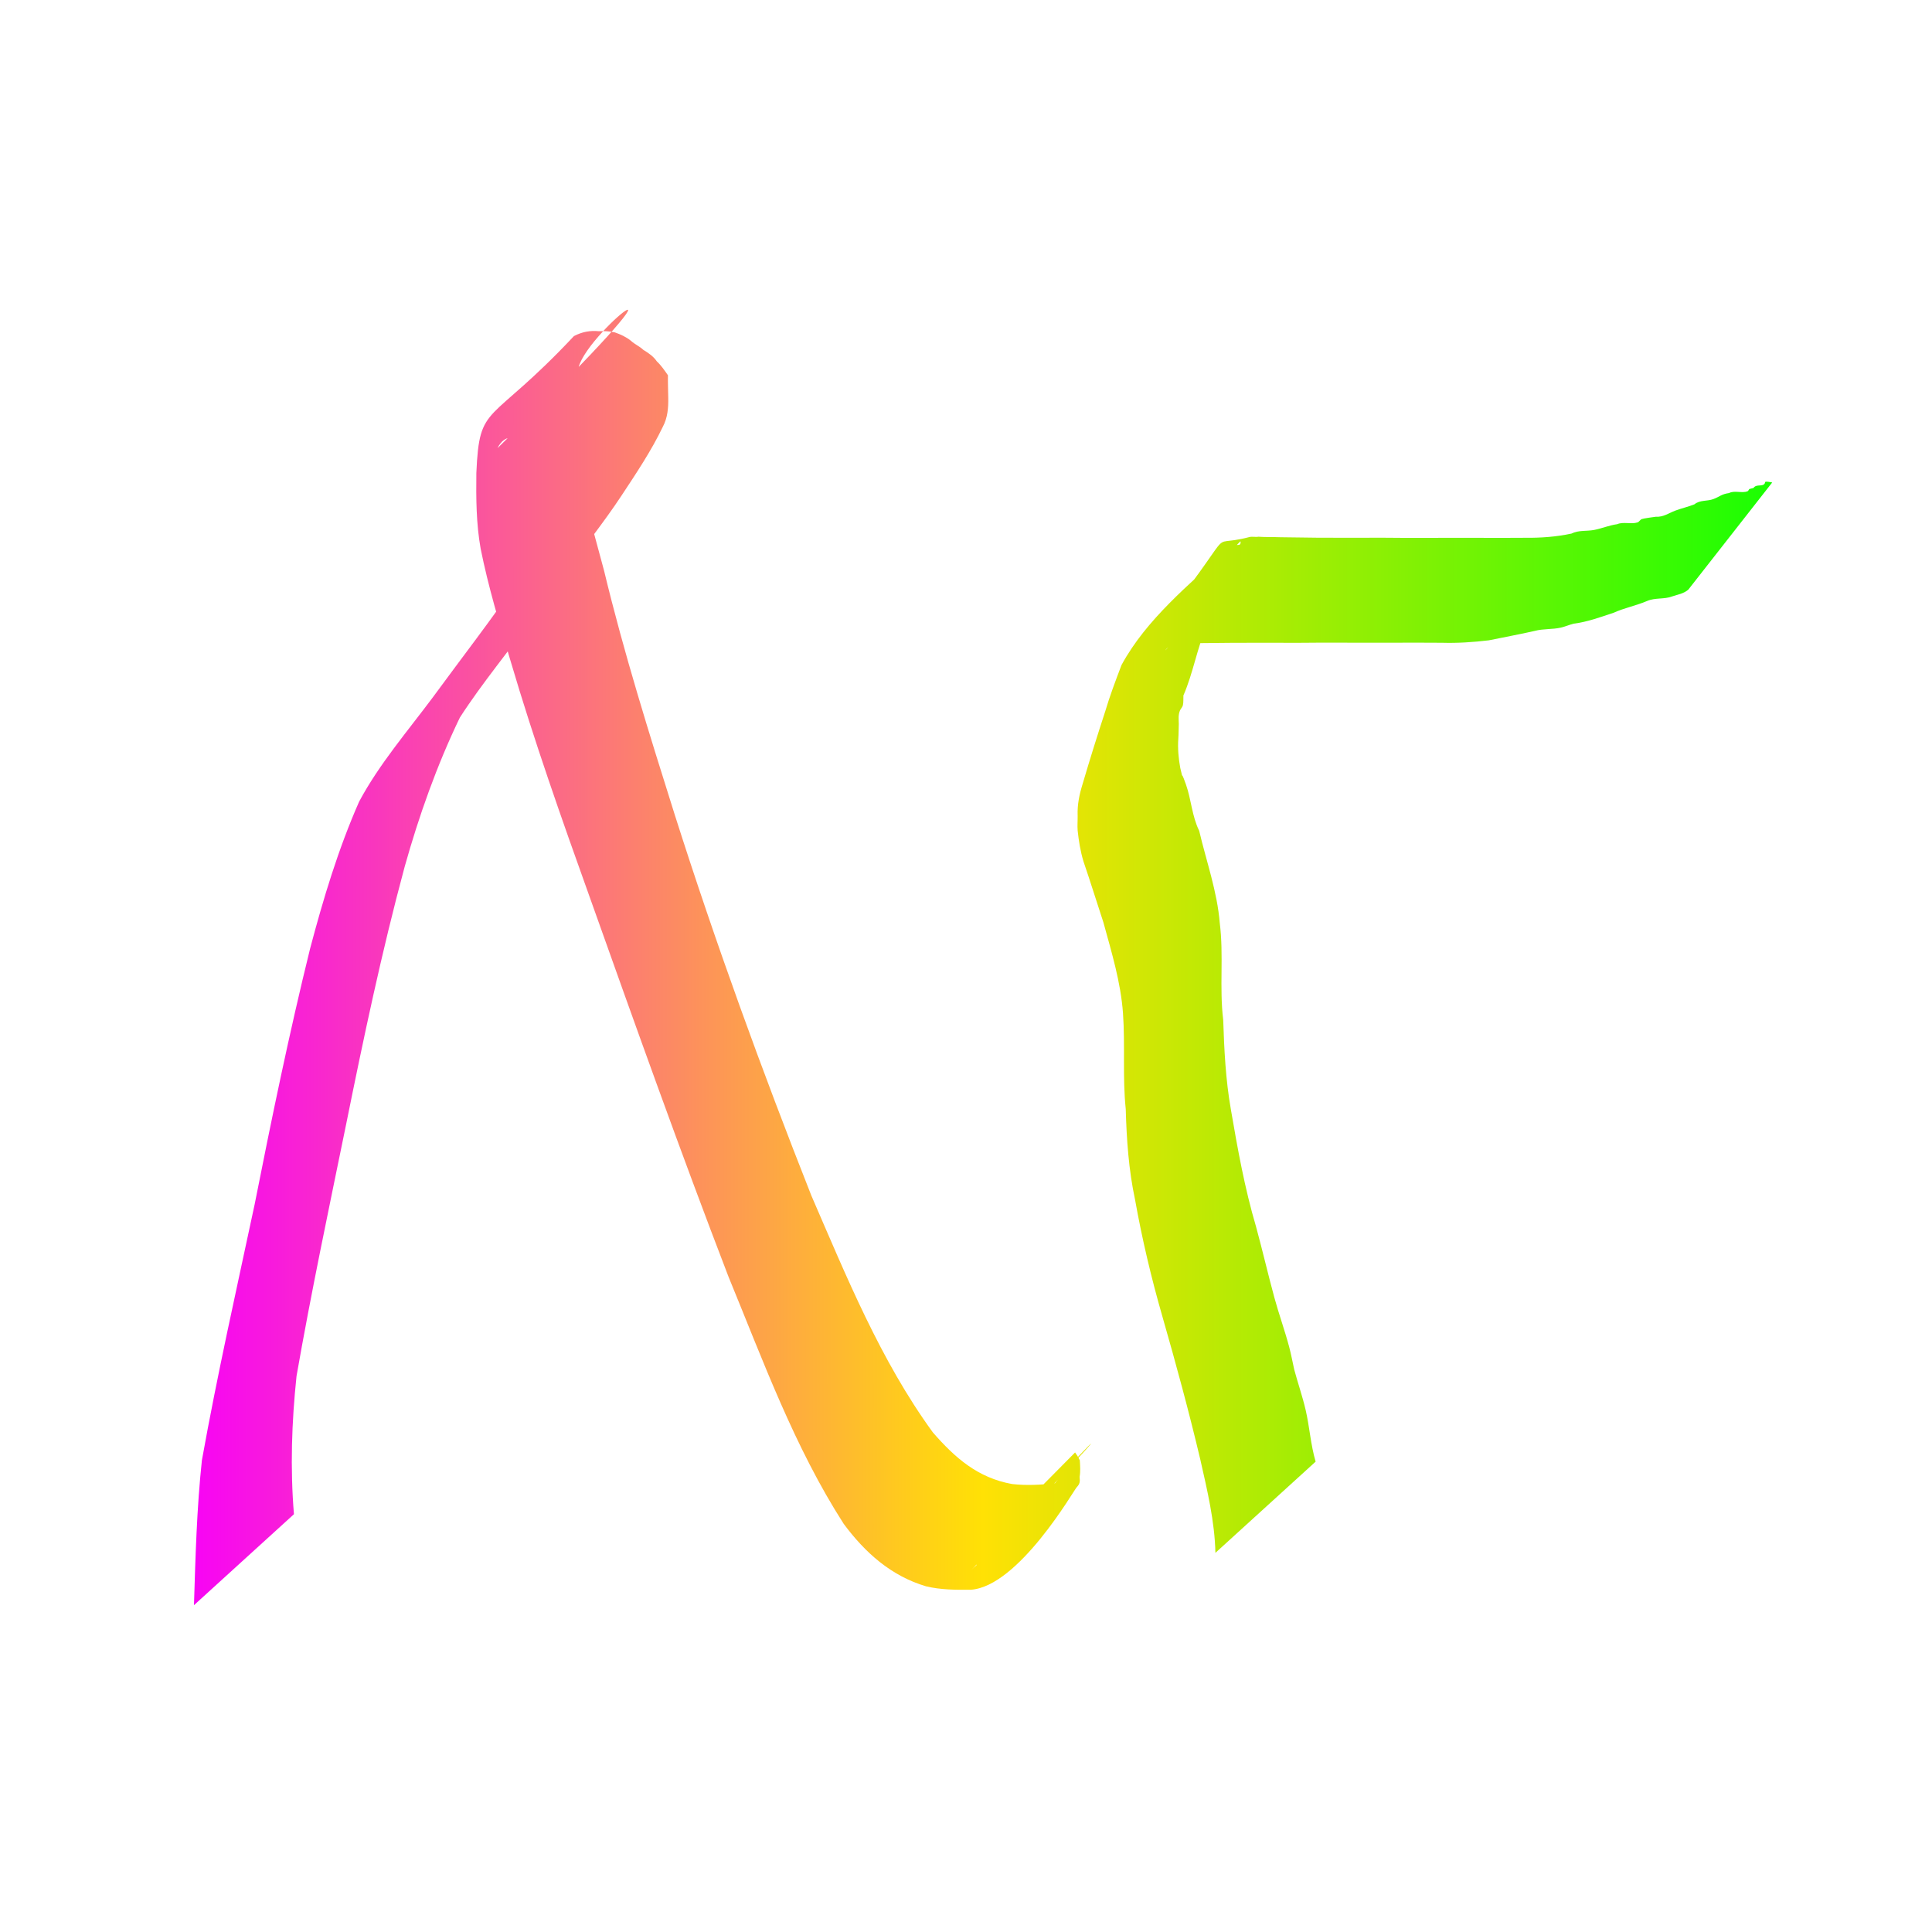 <?xml version="1.0" encoding="UTF-8" standalone="no"?>
<!-- Created with Inkscape (http://www.inkscape.org/) -->

<svg
   xmlns:dc="http://purl.org/dc/elements/1.1/"
   xmlns:cc="http://creativecommons.org/ns#"
   xmlns:rdf="http://www.w3.org/1999/02/22-rdf-syntax-ns#"
   xmlns:svg="http://www.w3.org/2000/svg"
   xmlns="http://www.w3.org/2000/svg"
   xmlns:xlink="http://www.w3.org/1999/xlink"
   xmlns:sodipodi="http://sodipodi.sourceforge.net/DTD/sodipodi-0.dtd"
   xmlns:inkscape="http://www.inkscape.org/namespaces/inkscape"
   width="256"
   height="256"
   viewBox="0 0 256 256"
   id="svg2"
   version="1.1"
   inkscape:version="0.91 r13725"
   sodipodi:docname="tower_of_activists.svg"
   inkscape:export-filename="/Users/phuong/Documents/workspace/lordofdunans/assets/images/towers/tower_of_activists.png"
   inkscape:export-xdpi="90"
   inkscape:export-ydpi="90">
  <defs
     id="defs4">
    <linearGradient
       inkscape:collect="always"
       id="linearGradient4720">
      <stop
         style="stop-color:#f700f5;stop-opacity:1"
         offset="0"
         id="stop4722" />
      <stop
         id="stop4747"
         offset="0.5"
         style="stop-color:#ffe002;stop-opacity:1" />
      <stop
         style="stop-color:#17fe00;stop-opacity:1"
         offset="1"
         id="stop4724" />
    </linearGradient>
    <linearGradient
       inkscape:collect="always"
       xlink:href="#linearGradient4720"
       id="linearGradient4726"
       x1="25.285"
       y1="923.232"
       x2="234.828"
       y2="923.232"
       gradientUnits="userSpaceOnUse" />
  </defs>
  <sodipodi:namedview
     id="base"
     pagecolor="#ffffff"
     bordercolor="#666666"
     borderopacity="1.0"
     inkscape:pageopacity="0.0"
     inkscape:pageshadow="2"
     inkscape:zoom="0.98994949"
     inkscape:cx="177.89708"
     inkscape:cy="150.60194"
     inkscape:document-units="px"
     inkscape:current-layer="layer1"
     showgrid="false"
     units="px"
     inkscape:window-width="1280"
     inkscape:window-height="707"
     inkscape:window-x="0"
     inkscape:window-y="1"
     inkscape:window-maximized="1" />
  <g
     inkscape:label="Layer 1"
     inkscape:groupmode="layer"
     id="layer1"
     transform="translate(0,-796.362)">
    <g
       id="g4714"
       style="fill:url(#linearGradient4726);fill-opacity:1">
      <path
         inkscape:connector-curvature="0"
         d="m 25.702,1009.056 c 0.199,-6.417 0.367,-12.801 1.049,-19.189 2.038,-11.359 4.582,-22.62 6.988,-33.906 2.249,-11.35 4.581,-22.689 7.356,-33.923 1.753,-6.624 3.733,-13.203 6.502,-19.478 2.672,-4.981 6.384,-9.277 9.747,-13.788 3.862,-5.28 7.892,-10.451 11.563,-15.868 1.851,-2.787 3.636,-5.631 5.18,-8.601 0.551,-0.999 0.918,-2.035 1.07,-3.161 0.058,-0.962 0.059,-1.929 0.015,-2.891 0.289,-0.115 -0.337,-0.583 -0.459,-0.76 -0.38,-0.68 -1.011,-0.953 -1.591,-1.403 -0.625,-0.484 -1.256,-0.822 -1.838,-1.352 -0.415,-0.236 -0.917,-0.494 -1.404,-0.428 -0.604,0.025 -1.211,0.049 -1.815,0.026 -1.052,-0.072 -1.677,0.485 -2.141,1.408 30.112,-29.43 12.048,-15.836 10.741,-10.701 -0.197,0.776 -0.206,1.27 -0.273,2.063 -0.247,3.322 -0.298,6.656 0.104,9.965 0.758,5.066 2.24,9.973 3.547,14.913 2.629,10.931 5.999,21.647 9.372,32.364 5.418,17.025 11.529,33.819 18.092,50.434 4.669,10.769 9.158,21.84 16.102,31.385 2.976,3.411 5.974,6.02 10.488,6.838 1.889,0.217 3.798,0.115 5.682,-0.097 3.423,-4.34 13.058,-13.487 -11.25,11.674 -0.267,0.276 0.523,-0.571 0.837,-0.79 0.262,-0.566 0.308,-1.144 0.342,-1.753 0.083,-0.281 0.09,-0.156 0.035,-0.374 0,0 12.713,-12.845 12.713,-12.845 l 0,0 c 0.432,0.64 0.22,0.294 0.625,1.045 0.042,0.73 0.104,1.468 -0.029,2.187 0.063,0.618 0.057,0.919 -0.389,1.389 -0.394,0.415 -7.69,13.159 -14.049,13.576 -1.981,0.015 -3.975,0.01 -5.914,-0.459 -4.607,-1.368 -8.06,-4.439 -10.903,-8.274 C 105.259,988.105 101.115,976.675 96.531,965.538 90.124,948.886 84.141,932.086 78.155,915.279 74.431,904.892 70.762,894.491 67.641,883.904 66.176,878.998 64.698,874.1 63.69,869.075 c -0.594,-3.334 -0.61,-6.668 -0.571,-10.049 0.418,-9.438 1.595,-6.062 12.936,-18.135 1.057,-0.545 2.098,-0.758 3.29,-0.642 0.71,-0.027 1.425,-0.003 2.122,0.155 0.764,0.27 1.497,0.597 2.133,1.112 0.491,0.465 1.15,0.729 1.643,1.203 0.679,0.413 1.348,0.863 1.795,1.533 0.569,0.522 1.011,1.183 1.467,1.833 -0.017,1 0.028,2 0.04,2.999 0.029,1.324 -0.084,2.642 -0.719,3.834 -1.54,3.21 -3.533,6.173 -5.493,9.144 -2.368,3.586 -5.05,6.893 -7.531,10.394 -0.672,0.948 -1.277,1.943 -1.963,2.881 -0.686,0.939 -1.434,1.831 -2.151,2.747 -3.197,4.496 -6.758,8.716 -9.753,13.355 -3.058,6.348 -5.41,12.986 -7.315,19.769 -3.045,11.287 -5.451,22.722 -7.766,34.178 -2.267,11.087 -4.612,22.163 -6.562,33.31 -0.643,6.095 -0.848,12.187 -0.343,18.306 0,0 -13.247,12.053 -13.247,12.053 z"
         id="path4688"
         style="opacity:0.99;fill:url(#linearGradient4726);fill-opacity:1;stroke:none;stroke-width:5.6;stroke-linecap:round;stroke-linejoin:round;stroke-miterlimit:4;stroke-dasharray:none;stroke-opacity:1" />
      <path
         inkscape:connector-curvature="0"
         d="m 36.532,923.115 c 3.785,0.185 7.579,0.237 11.369,0.24 6.008,0.132 12.019,-0.044 18.024,0.209 5.884,0.732 11.594,2.5 17.119,4.603 4.445,1.508 8.845,3.211 13.408,4.33 3.685,1.125 7.503,1.521 11.329,1.766 2.75,0.128 5.469,0.263 8.161,-0.34 0.869,-0.077 1.278,-0.712 1.987,-1.126 0.167,-0.097 0.631,-0.436 0.498,-0.296 -18.993,20.134 -15.673,16.508 -11.681,12.141 0.138,-0.182 0.794,-0.901 0.864,-0.392 0,0 11.987,-13.532 11.987,-13.532 l 0,0 c 0.848,0.603 1.787,1.523 1.218,2.631 -3.312,5.836 -8.593,13.449 -15.804,14.691 -2.769,0.317 -5.561,0.006 -8.334,-0.121 -3.884,-0.31 -7.761,-0.898 -11.484,-2.078 -4.568,-1.249 -9.019,-2.918 -13.459,-4.558 -5.366,-2.018 -10.863,-3.894 -16.618,-4.336 -6.022,-0.227 -12.052,-0.067 -18.076,-0.033 -3.918,0.003 -7.839,0.06 -11.753,0.24 0,0 11.247,-14.038 11.247,-14.038 z"
         id="path4690"
         style="opacity:0.99;fill:url(#linearGradient4726);fill-opacity:1;stroke:none;stroke-width:5.6;stroke-linecap:round;stroke-linejoin:round;stroke-miterlimit:4;stroke-dasharray:none;stroke-opacity:1" />
      <path
         inkscape:connector-curvature="0"
         d="m 161.048,1002.119 c -0.093,-4.195 -1.089,-8.316 -2.008,-12.392 -1.503,-6.344 -3.216,-12.65 -5.016,-18.919 -1.467,-5.094 -2.693,-10.266 -3.624,-15.485 -0.847,-3.952 -1.12,-7.976 -1.233,-12.005 -0.439,-4.229 -0.063,-8.484 -0.366,-12.715 -0.3,-4.119 -1.512,-8.065 -2.596,-12.024 -0.891,-2.697 -1.723,-5.4 -2.643,-8.084 -0.403,-1.34 -0.622,-2.701 -0.768,-4.086 -0.051,-0.658 0.012,-1.315 -0.001,-1.971 -0.055,-1.45 0.226,-2.809 0.657,-4.187 0.942,-3.206 1.944,-6.411 2.986,-9.591 0.62,-2.097 1.395,-4.132 2.169,-6.175 3.324,-6.117 8.964,-10.64 14.029,-15.382 0.294,-0.017 0.343,-0.514 0.617,-0.571 0.037,-0.008 0.912,0.138 1.07,-0.048 0.08,-0.094 0.1,-0.46 0.013,-0.371 -4.097,4.208 -8.073,8.53 -12.11,12.796 13.059,-16.173 6.863,-11.7 13.316,-13.381 0.384,-0.1 0.81,0.026 1.206,-0.046 0.962,0.07 1.928,0.027 2.892,0.067 1.663,0.021 3.327,0.045 4.991,0.063 2.179,-0.005 4.357,0.019 6.536,0.005 2.283,-0.026 4.566,0.037 6.849,0.015 2.357,-0.01 4.712,0.005 7.069,-0.007 2.372,0.025 4.745,0.006 7.117,-0.004 2.028,0.018 4.04,-0.131 6.025,-0.555 0.951,-0.484 2.044,-0.288 3.038,-0.488 1.035,-0.208 1.954,-0.609 3.022,-0.757 0.82,-0.356 1.876,0.037 2.695,-0.235 0.224,-0.075 0.339,-0.348 0.557,-0.44 0.228,-0.096 1.659,-0.282 1.876,-0.313 0.981,0.067 1.706,-0.481 2.552,-0.802 0.833,-0.316 1.719,-0.506 2.559,-0.844 0.715,-0.596 1.703,-0.389 2.503,-0.692 0.883,-0.335 1.048,-0.651 2.079,-0.799 0.71,-0.385 1.748,0.056 2.452,-0.239 0.114,-0.048 0.151,-0.195 0.227,-0.292 0.185,-0.048 0.371,-0.096 0.556,-0.143 0.319,-0.472 0.922,-0.242 1.298,-0.423 0.538,-0.258 -0.266,-0.586 1.19,-0.306 0,0 -11.122,14.204 -11.122,14.204 l 0,0 c -0.613,0.527 -1.4,0.651 -2.181,0.907 -1.03,0.388 -2.222,0.136 -3.268,0.589 -1.45,0.622 -2.996,0.909 -4.437,1.561 -1.745,0.578 -3.475,1.22 -5.311,1.449 -0.567,0.147 -1.108,0.386 -1.678,0.519 -1.127,0.261 -2.333,0.133 -3.457,0.436 -2.026,0.468 -4.069,0.825 -6.103,1.252 -2.062,0.246 -4.137,0.384 -6.214,0.322 -2.37,-0.009 -4.741,-0.028 -7.111,-0.004 -2.353,-0.012 -4.705,0.002 -7.057,-0.007 -2.291,-0.023 -4.581,0.041 -6.872,0.015 -2.181,-0.014 -4.362,0.01 -6.543,0.002 -1.694,0.015 -3.387,0.035 -5.08,0.049 -0.91,0.034 -1.846,-0.028 -2.736,0.186 -0.482,0.061 -1.003,0.367 -1.249,0.766 4.011,-4.274 8.022,-8.548 12.033,-12.823 -4.157,4.404 -8.231,8.888 -12.47,13.213 -0.114,0.117 -0.327,0.007 -0.49,0.011 -0.096,0.042 -0.218,0.048 -0.287,0.127 -0.243,0.276 -0.293,0.729 -0.709,0.897 -5.925,5.741 16.419,-17.678 9.985,-10.809 -1.275,1.44 -1.919,4.308 -2.554,6.111 -1.314,2.988 -1.804,6.252 -3.109,9.251 -0.024,0.434 0.026,0.879 -0.071,1.302 -0.058,0.253 -0.277,0.44 -0.38,0.678 -0.255,0.585 -0.173,1.172 -0.16,1.788 -0.033,0.649 -0.014,1.298 -0.064,1.949 -0.091,1.304 0.022,2.611 0.259,3.895 0.573,2.342 -0.159,-0.402 0.759,2.204 0.704,1.998 0.789,4.186 1.745,6.109 0.956,4.078 2.393,8.046 2.731,12.258 0.535,4.249 -0.068,8.538 0.453,12.798 0.131,3.971 0.324,7.946 1.015,11.867 0.894,5.215 1.829,10.443 3.333,15.524 0.852,3.126 1.582,6.284 2.432,9.41 0.596,2.19 1.372,4.329 1.958,6.522 0.266,0.995 0.449,2.011 0.673,3.016 0.479,1.786 1.09,3.538 1.51,5.339 0.526,2.259 0.666,4.623 1.327,6.861 0,0 -13.275,12.08 -13.275,12.08 z"
         id="path4710"
         style="opacity:0.99;fill:url(#linearGradient4726);fill-opacity:1;stroke:none;stroke-width:5.6;stroke-linecap:round;stroke-linejoin:round;stroke-miterlimit:4;stroke-dasharray:none;stroke-opacity:1" />
      <path
         inkscape:connector-curvature="0"
         d="m 164.375,924.632 c 1.157,-0.139 2.335,-0.253 3.406,-0.752 1.998,-0.93 -0.833,-0.098 1.369,-0.663 1.493,-0.261 1.591,-1.11 3.208,-1.19 0.598,-0.05 1.058,-0.619 1.573,-0.8 0.252,-0.089 0.535,-0.038 0.796,-0.097 0.614,-0.139 0.893,-0.341 1.446,-0.639 1.246,0.119 2.26,-0.509 3.391,-0.848 1.09,-0.327 2.249,-0.367 3.354,-0.654 0.351,-0.08 0.702,-0.16 1.052,-0.241 0.434,-0.049 0.875,-0.056 1.302,-0.147 0.368,-0.078 0.703,-0.272 1.07,-0.357 1.062,-0.245 2.21,-0.186 3.292,-0.222 1.891,0.162 3.675,-0.11 5.512,-0.515 1.833,-0.184 3.565,-0.585 5.404,-0.573 0.862,-0.093 1.775,0.172 2.634,0.062 0.567,-0.073 1.237,-0.398 1.783,-0.578 0.949,-0.26 1.908,-0.351 2.883,-0.426 0.202,-0.486 0.687,-0.232 1.091,-0.176 0,0 -11.265,14.147 -11.265,14.147 l 0,0 c -0.409,0.145 -0.455,0.368 -0.998,0.236 -0.879,0.093 -1.739,0.322 -2.595,0.538 -1.552,0.303 -3.091,0.178 -4.666,0.2 -1.743,0.148 -3.475,0.495 -5.206,0.747 -1.889,0.288 -3.769,0.345 -5.679,0.327 -2.187,0.128 -4.313,0.68 -6.451,1.137 -2.209,0.423 -4.392,1.021 -6.511,1.761 -1.383,0.49 -2.707,1.092 -4.135,1.441 -0.968,0.538 -1.919,1.016 -3.018,1.26 -1.483,0.738 -3.186,0.796 -4.638,1.584 0,0 10.596,-14.561 10.596,-14.561 z"
         id="path4712"
         style="opacity:0.99;fill:url(#linearGradient4726);fill-opacity:1;stroke:none;stroke-width:5.6;stroke-linecap:round;stroke-linejoin:round;stroke-miterlimit:4;stroke-dasharray:none;stroke-opacity:1" />
    </g>
  </g>
</svg>
